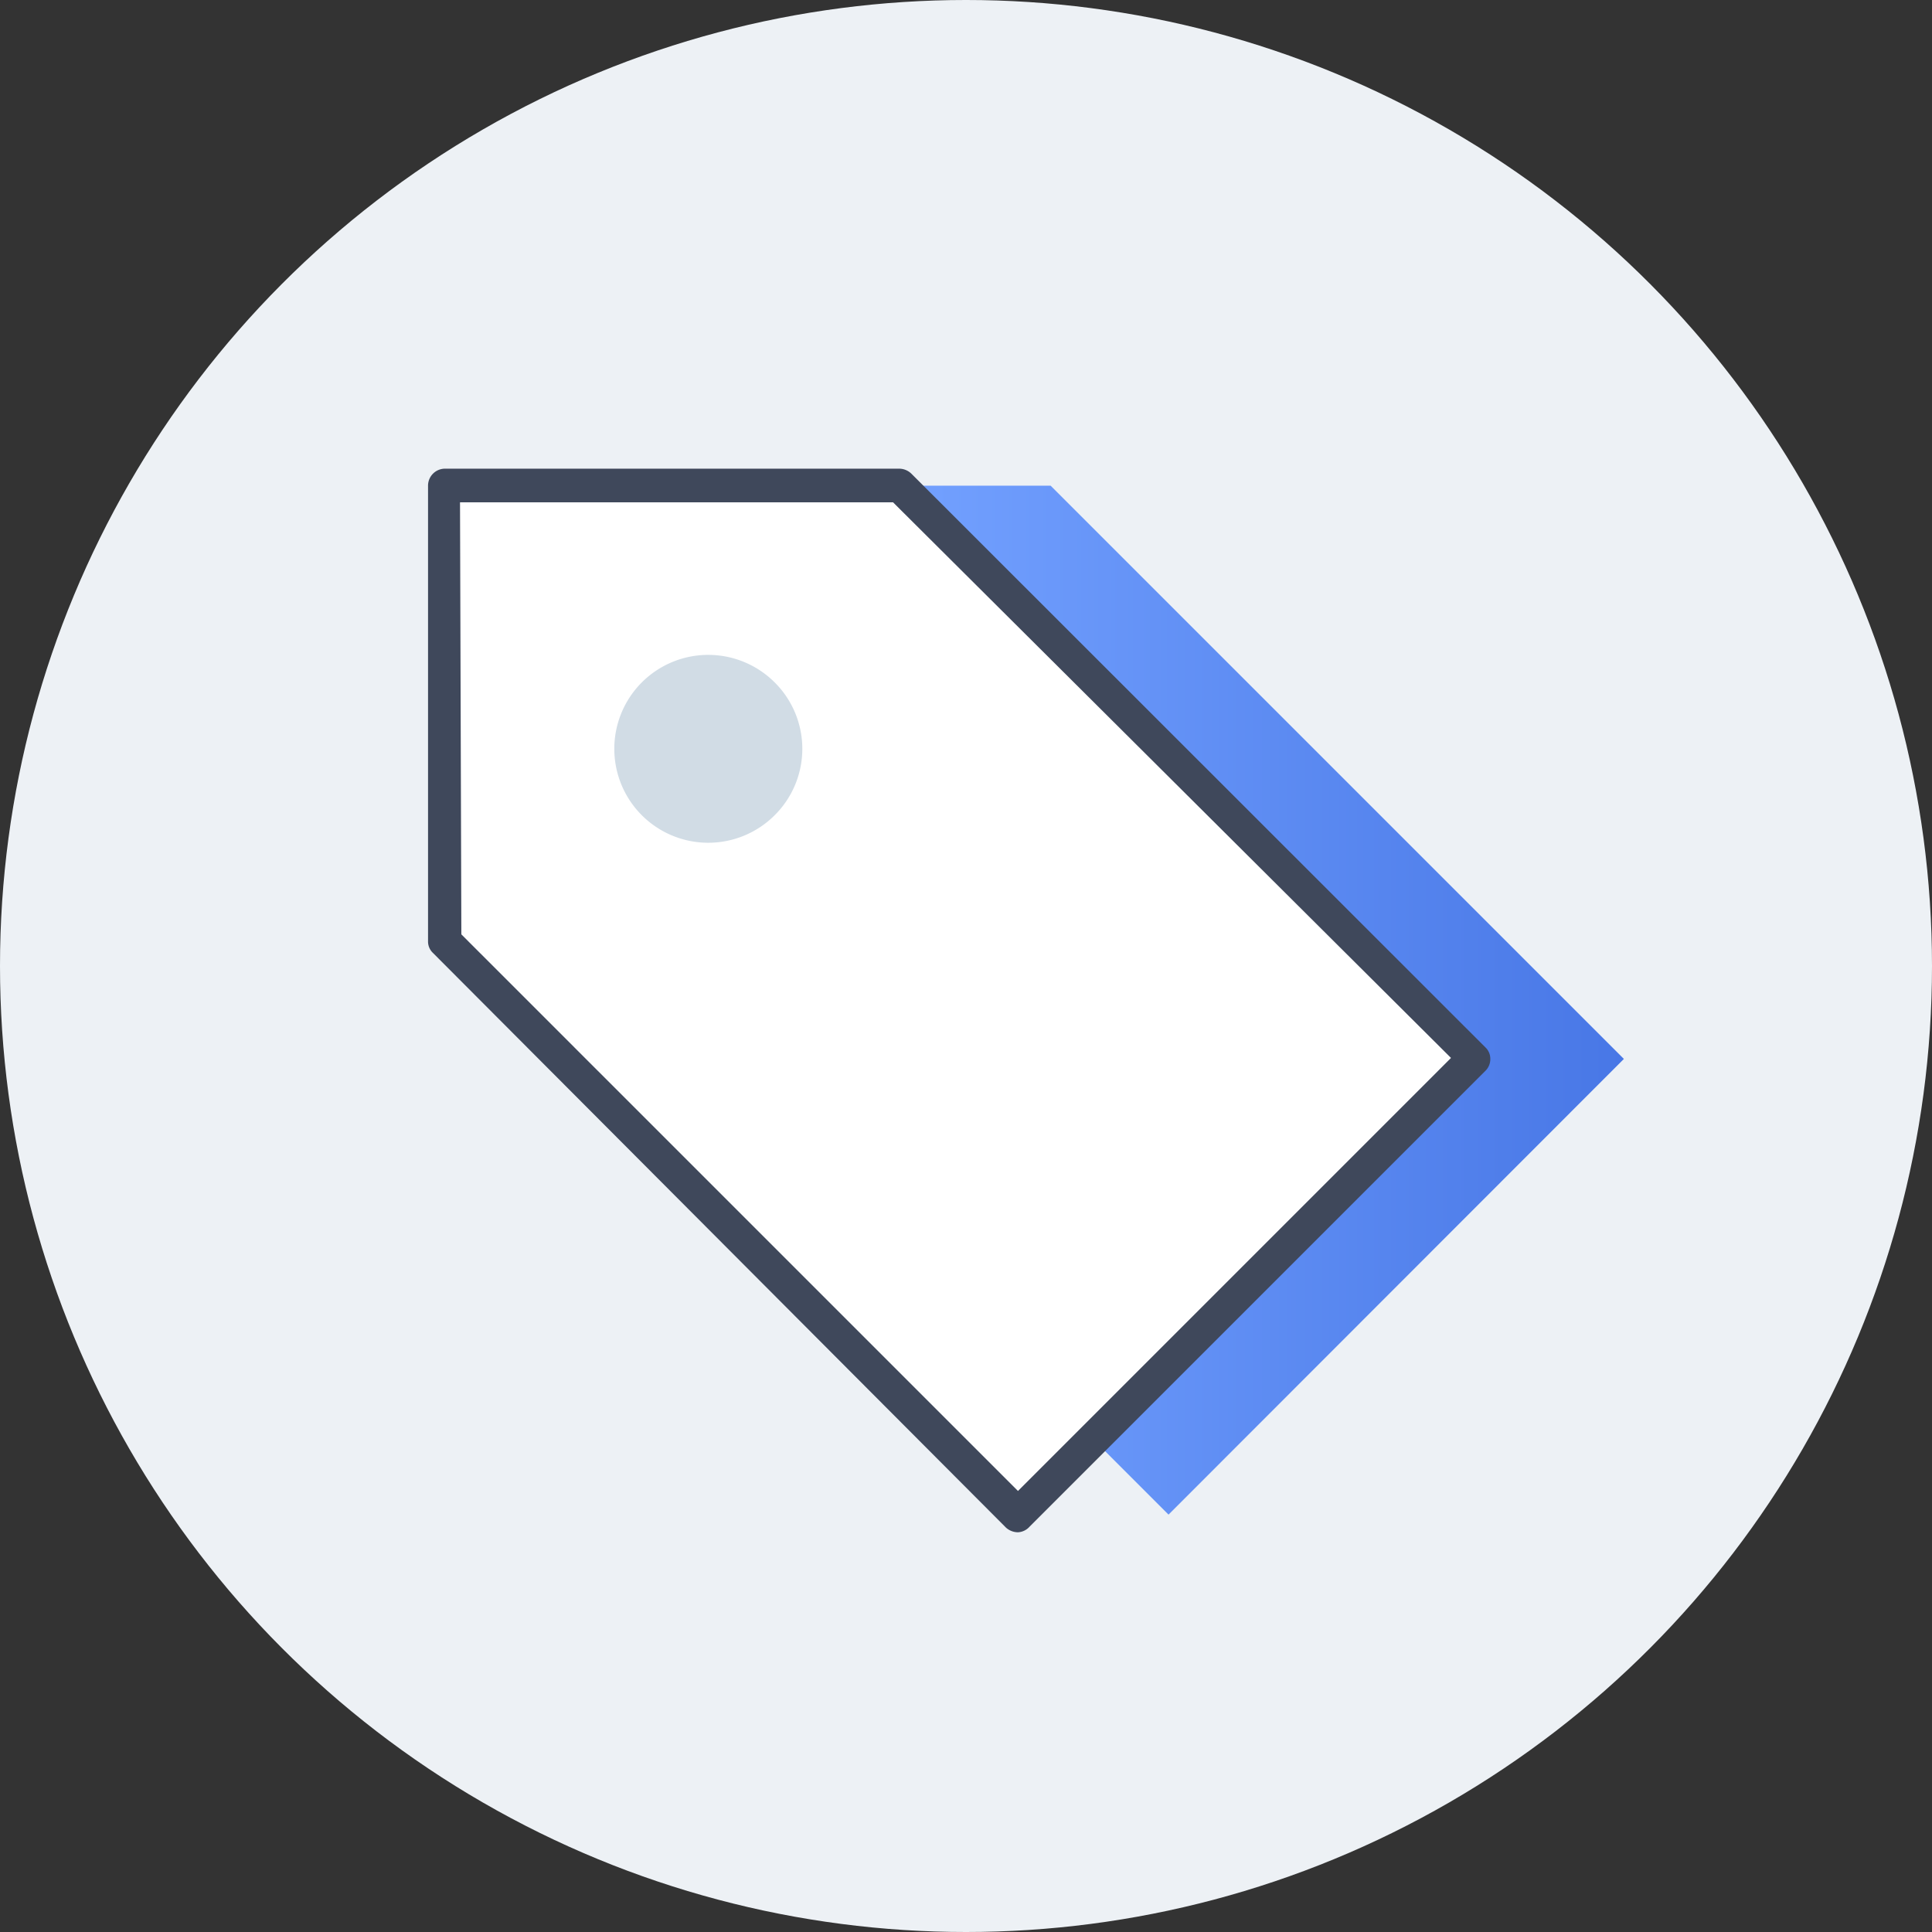 <svg id="12" data-name="12" xmlns="http://www.w3.org/2000/svg" viewBox="0 0 58 58">
    <rect x="0" y="0" width="58" height="58" fill="#333333" stroke="none"/>
    <defs>
        <style>
            .cls-1{fill:#edf1f5;}.cls-2{fill:url(#未命名的渐变_30);}.cls-3{fill:#fff;}.cls-4{fill:#3f485b;}.cls-5{fill:#d1dce5;}
        </style>
        <linearGradient id="未命名的渐变_30" x1="27.02" y1="30.02" x2="48.75" y2="30.02" gradientUnits="userSpaceOnUse">
            <stop offset="0" stop-color="#73a1ff"/>
            <stop offset="1" stop-color="#4877e6"/>
        </linearGradient>
    </defs>
    <circle class="cls-1" cx="29" cy="29" r="29"/>
    <polyline class="cls-2" points="32.82 43.21 35.08 45.47 48.75 31.79 31.54 14.58 27.02 14.58"/>
    <polygon class="cls-3" points="13.35 14.58 13.35 28.26 30.56 45.47 44.23 31.79 27.02 14.58 13.35 14.58"/>
    <path class="cls-4"
          d="M30.56,46a.54.54,0,0,1-.36-.14L13,28.61a.47.47,0,0,1-.15-.35V14.58a.51.51,0,0,1,.5-.51H27a.53.53,0,0,1,.36.15L44.59,31.44a.47.47,0,0,1,.15.35.49.49,0,0,1-.15.36L30.91,45.83A.5.5,0,0,1,30.56,46ZM13.85,28.05,30.56,44.76l13-13L26.81,15.08h-13Z"/>
    <path class="cls-5" d="M23.25,24.48a2.82,2.82,0,1,1,0-4A2.81,2.81,0,0,1,23.25,24.48Z"/>
</svg>
